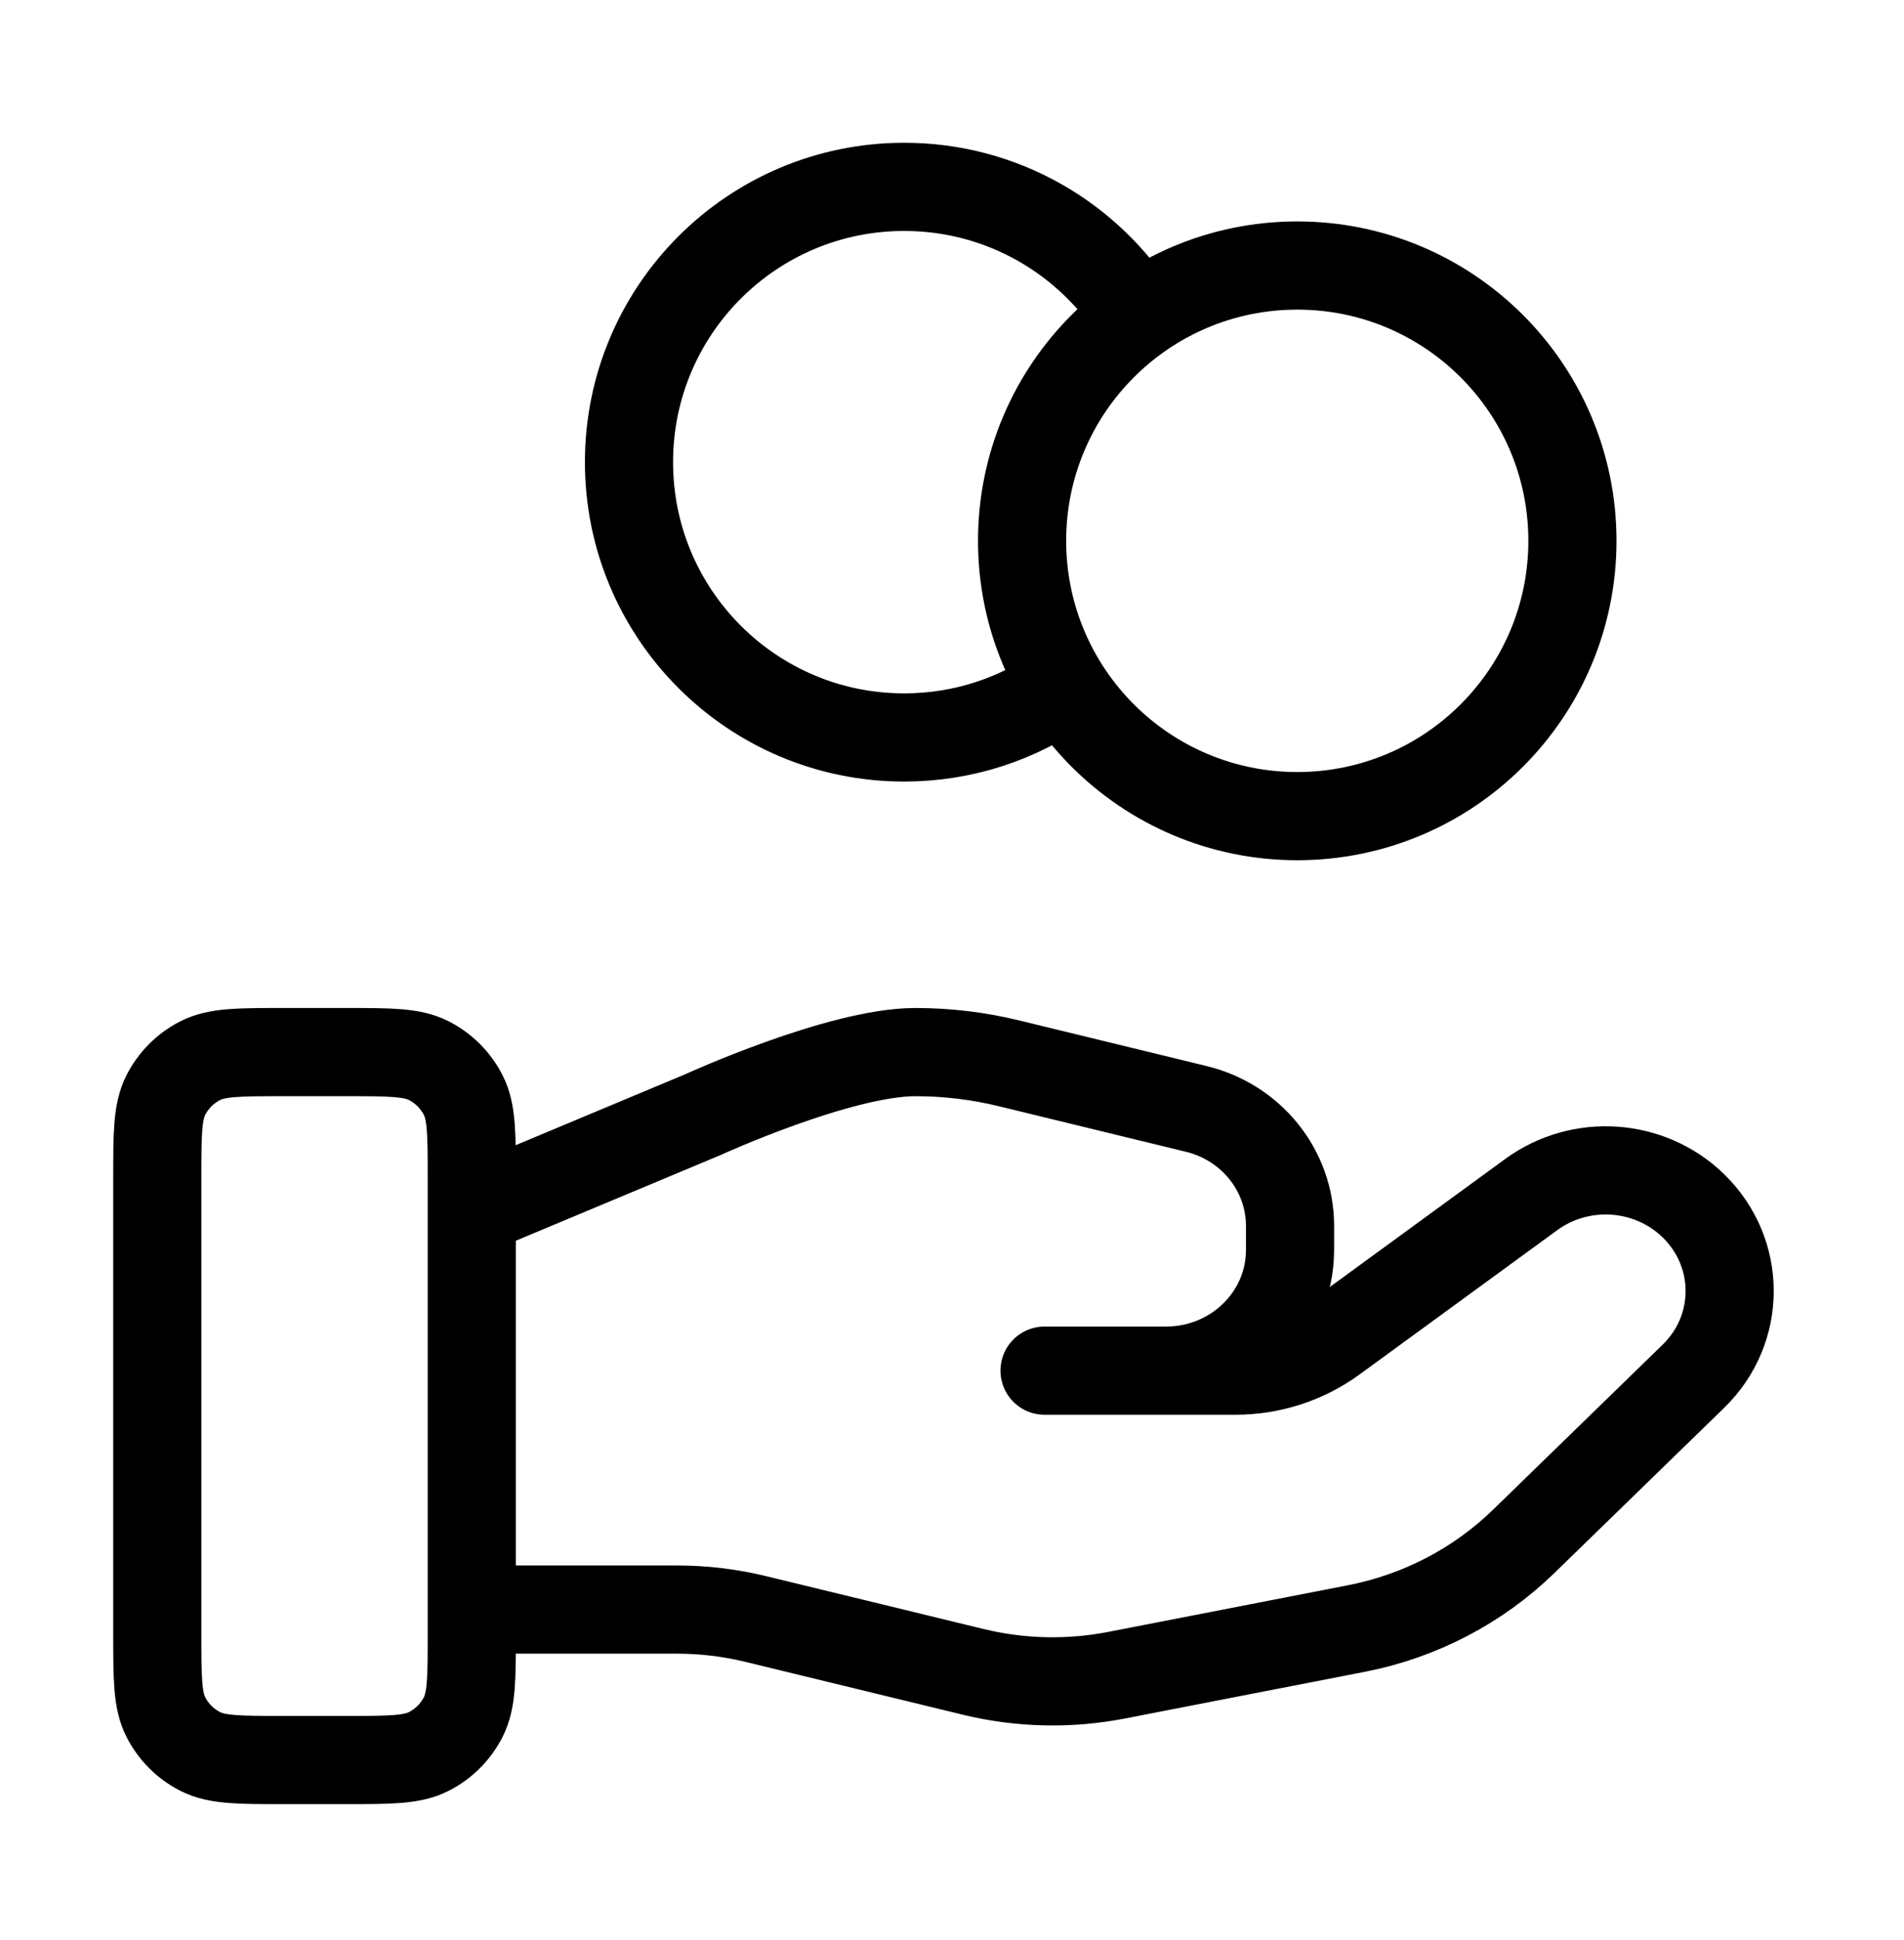 <svg width="54" height="55" viewBox="0 0 54 55" fill="none" xmlns="http://www.w3.org/2000/svg">
<path d="M30.169 19.46C28.892 20.37 27.33 20.905 25.643 20.905C21.333 20.905 17.839 17.412 17.839 13.101C17.839 8.791 21.333 5.297 25.643 5.297C28.437 5.297 30.888 6.765 32.267 8.972M13.38 45.627H19.2C19.959 45.627 20.713 45.717 21.449 45.898L27.599 47.392C28.933 47.717 30.323 47.749 31.671 47.487L38.471 46.164C40.267 45.814 41.919 44.954 43.214 43.694L48.025 39.015C49.399 37.681 49.399 35.516 48.025 34.179C46.788 32.976 44.83 32.84 43.43 33.861L37.824 37.951C37.02 38.538 36.044 38.854 35.039 38.854H29.625L33.071 38.854C35.013 38.854 36.587 37.324 36.587 35.434V34.75C36.587 33.181 35.489 31.813 33.925 31.434L28.606 30.14C27.74 29.93 26.854 29.824 25.962 29.824C23.811 29.824 19.917 31.605 19.917 31.605L13.38 34.339M44.596 15.331C44.596 19.641 41.102 23.135 36.792 23.135C32.482 23.135 28.988 19.641 28.988 15.331C28.988 11.021 32.482 7.527 36.792 7.527C41.102 7.527 44.596 11.021 44.596 15.331ZM4.461 33.392L4.461 46.324C4.461 47.573 4.461 48.197 4.704 48.675C4.918 49.094 5.259 49.435 5.678 49.649C6.155 49.892 6.78 49.892 8.028 49.892H9.812C11.061 49.892 11.685 49.892 12.162 49.649C12.582 49.435 12.923 49.094 13.137 48.675C13.38 48.197 13.38 47.573 13.38 46.324V33.392C13.38 32.143 13.38 31.519 13.137 31.042C12.923 30.622 12.582 30.281 12.162 30.067C11.685 29.824 11.061 29.824 9.812 29.824L8.029 29.824C6.78 29.824 6.155 29.824 5.678 30.067C5.259 30.281 4.918 30.622 4.704 31.042C4.461 31.519 4.461 32.143 4.461 33.392Z" stroke="black" stroke-width="2.5" stroke-linecap="round" stroke-linejoin="round"/>
</svg>
